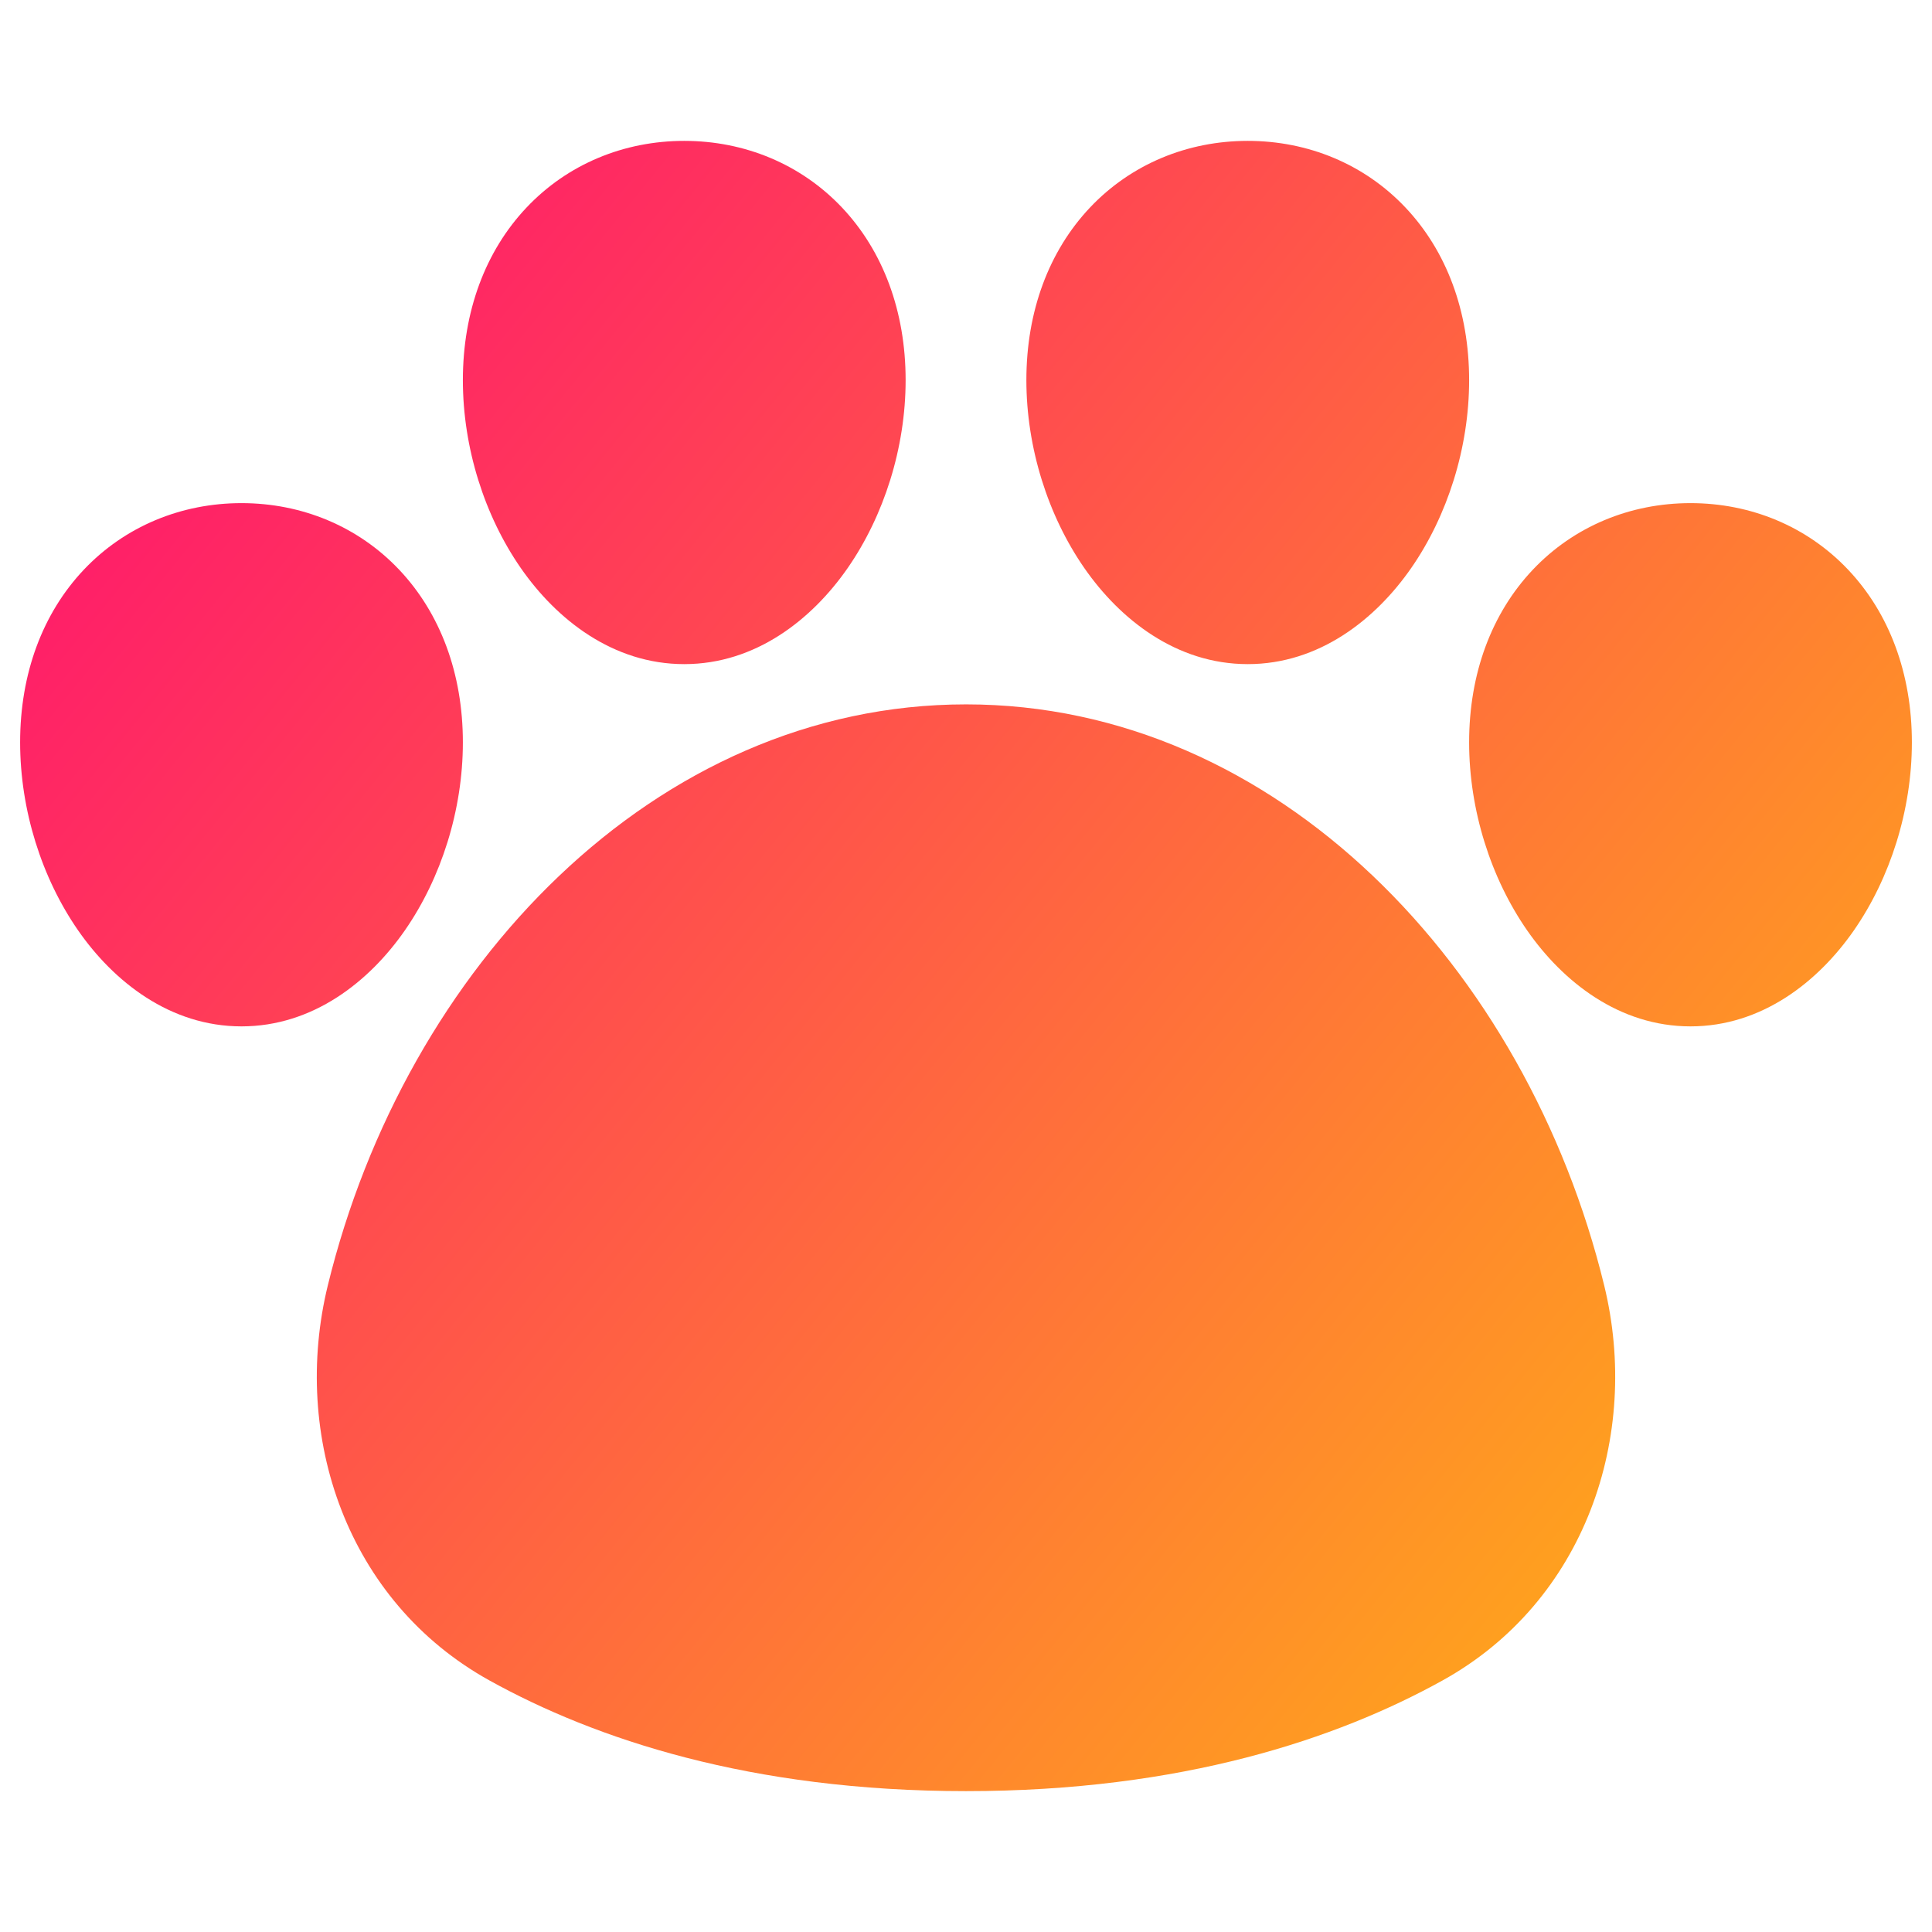 <svg xmlns="http://www.w3.org/2000/svg" fill="none" viewBox="0 0 48 48" id="Pet-Paw--Streamline-Plump-Gradient">
  <desc>
    Pet Paw Streamline Icon: https://streamlinehq.com
  </desc>
  <g id="pet-paw--paw-foot-animals-pets-footprint-track-hotel">
    <path id="Union" fill="url(#paint0_linear_7979_3436)" fill-rule="evenodd" d="M17 3.5c1.497 0 2.898.576 3.919 1.656C21.94 6.237 22.5 7.733 22.5 9.444c0 1.683-.539 3.371-1.439 4.668C20.175 15.389 18.773 16.5 17 16.5s-3.175-1.111-4.061-2.387c-.9-1.297-1.439-2.985-1.439-4.668 0-1.711.56-3.208 1.581-4.288C14.102 4.076 15.503 3.5 17 3.5Zm-11 9c1.497 0 2.898.576 3.919 1.656C10.94 15.237 11.5 16.733 11.5 18.444c0 1.683-.539 3.371-1.439 4.668C9.176 24.389 7.773 25.5 6 25.5s-3.176-1.111-4.061-2.387C1.039 21.815.5 20.128.5 18.444c0-1.712.56-3.208 1.581-4.288C3.102 13.076 4.503 12.5 6 12.5Zm36 0c-1.497 0-2.898.576-3.919 1.656-1.021 1.08-1.581 2.576-1.581 4.288 0 1.683.539 3.371 1.439 4.668C38.825 24.389 40.227 25.5 42 25.5s3.175-1.111 4.061-2.387c.9-1.297 1.439-2.985 1.439-4.668 0-1.712-.56-3.208-1.581-4.288C44.898 13.076 43.497 12.5 42 12.5Zm-11-9c-1.497 0-2.898.576-3.919 1.656C26.06 6.237 25.5 7.733 25.5 9.444c0 1.683.539 3.371 1.439 4.668C27.825 15.389 29.227 16.5 31 16.5s3.175-1.111 4.061-2.387c.9-1.297 1.439-2.985 1.439-4.668 0-1.711-.56-3.208-1.581-4.288C33.898 4.076 32.497 3.5 31 3.5Zm-7 14c-7.733 0-13.928 6.543-15.855 14.433-.914 3.742.467 7.853 4.02 9.82 2.612 1.446 6.465 2.747 11.835 2.747s9.223-1.301 11.835-2.747c3.553-1.967 4.934-6.078 4.02-9.82C37.928 24.043 31.734 17.5 24 17.5Z" clip-rule="evenodd"></path>
  </g>
  <defs>
    <linearGradient id="paint0_linear_7979_3436" x1="51.573" x2="-5.781" y1="53.184" y2="6.481" gradientUnits="userSpaceOnUse">
      <stop stop-color="#ffd600"></stop>
      <stop offset="1" stop-color="#ff007a"></stop>
    </linearGradient>
  </defs>
</svg>